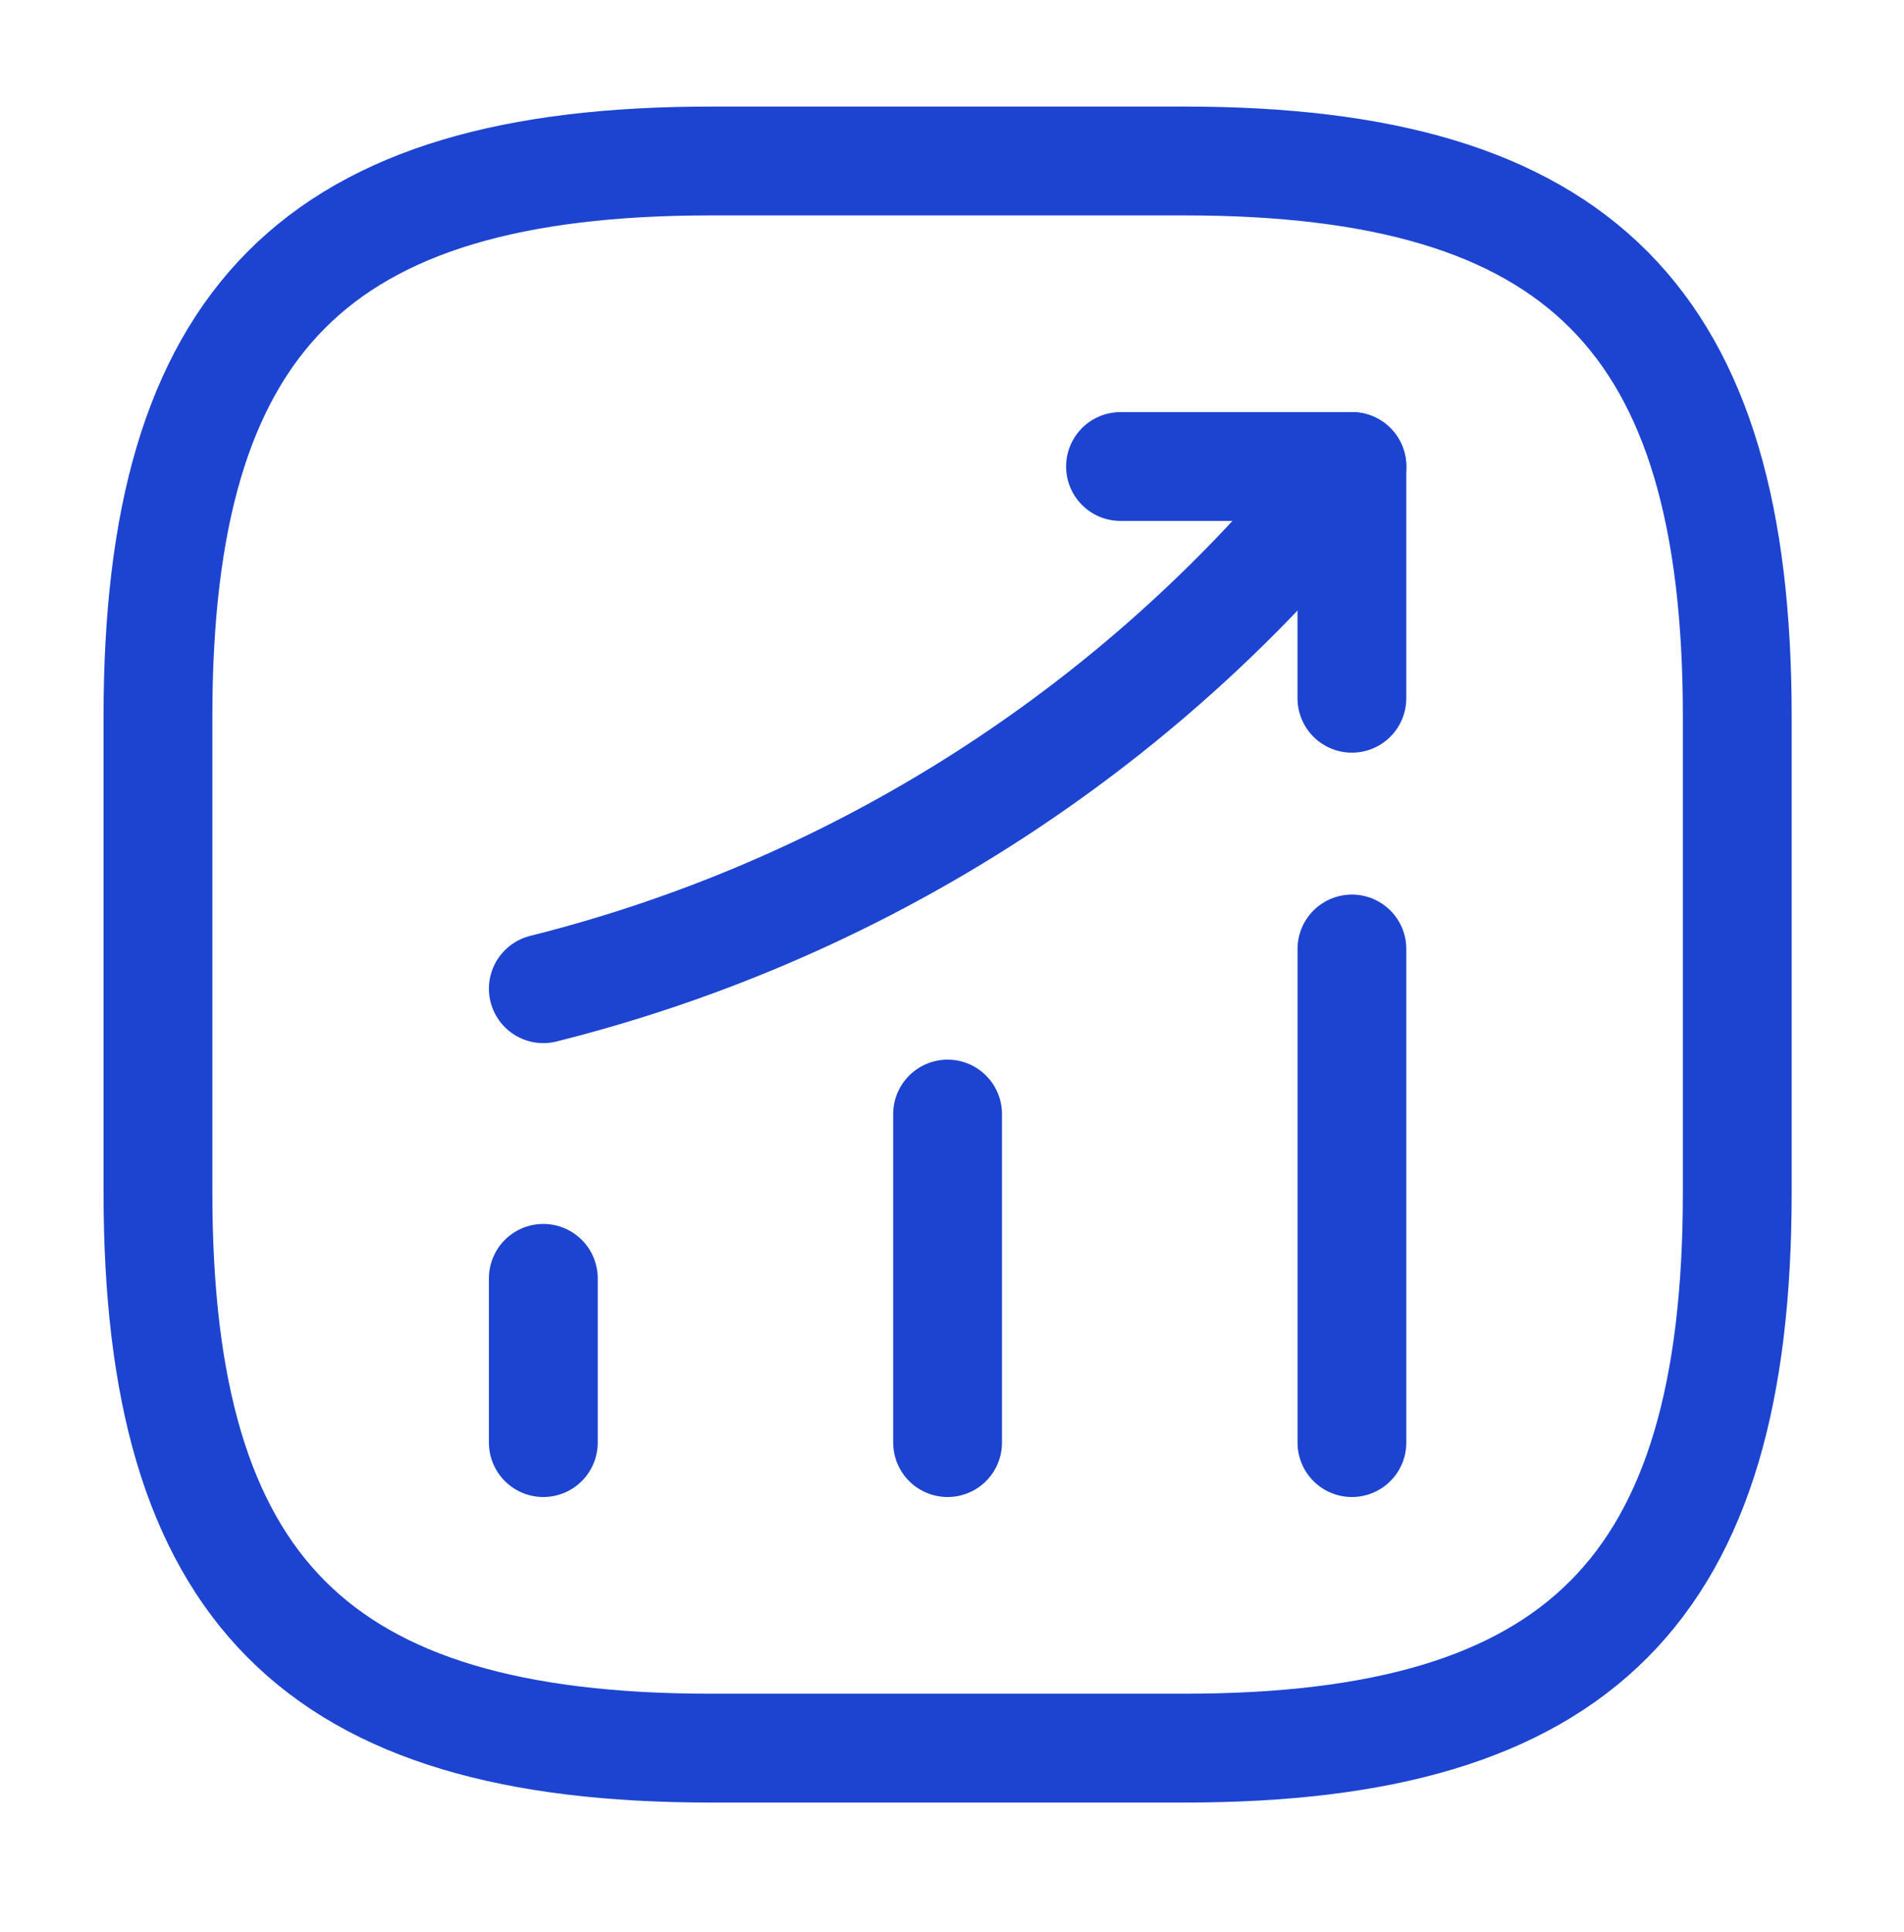 <svg xmlns="http://www.w3.org/2000/svg" width="70" height="71" viewBox="0 0 70 71" fill="none">
  <path d="M19.975 53.021V46.984" stroke="#1D44D0" stroke-width="4" stroke-linecap="round"/>
  <path d="M34.838 53.021V40.946" stroke="#1D44D0" stroke-width="4" stroke-linecap="round"/>
  <path d="M49.703 53.021V34.879" stroke="#1D44D0" stroke-width="4" stroke-linecap="round"/>
  <path d="M49.703 17.146L48.367 18.721C40.965 27.413 31.036 33.567 19.975 36.338" stroke="#1D44D0" stroke-width="4" stroke-linecap="round"/>
  <path d="M41.195 17.146H49.702V25.663" stroke="#1D44D0" stroke-width="4" stroke-linecap="round" stroke-linejoin="round"/>
  <path d="M26.129 64.25H43.548C58.064 64.25 63.87 58.417 63.87 43.834V26.334C63.87 11.75 58.064 5.917 43.548 5.917H26.129C11.613 5.917 5.807 11.75 5.807 26.334V43.834C5.807 58.417 11.613 64.25 26.129 64.25Z" stroke="#1D44D0" stroke-width="4" stroke-linecap="round" stroke-linejoin="round"/>
</svg>